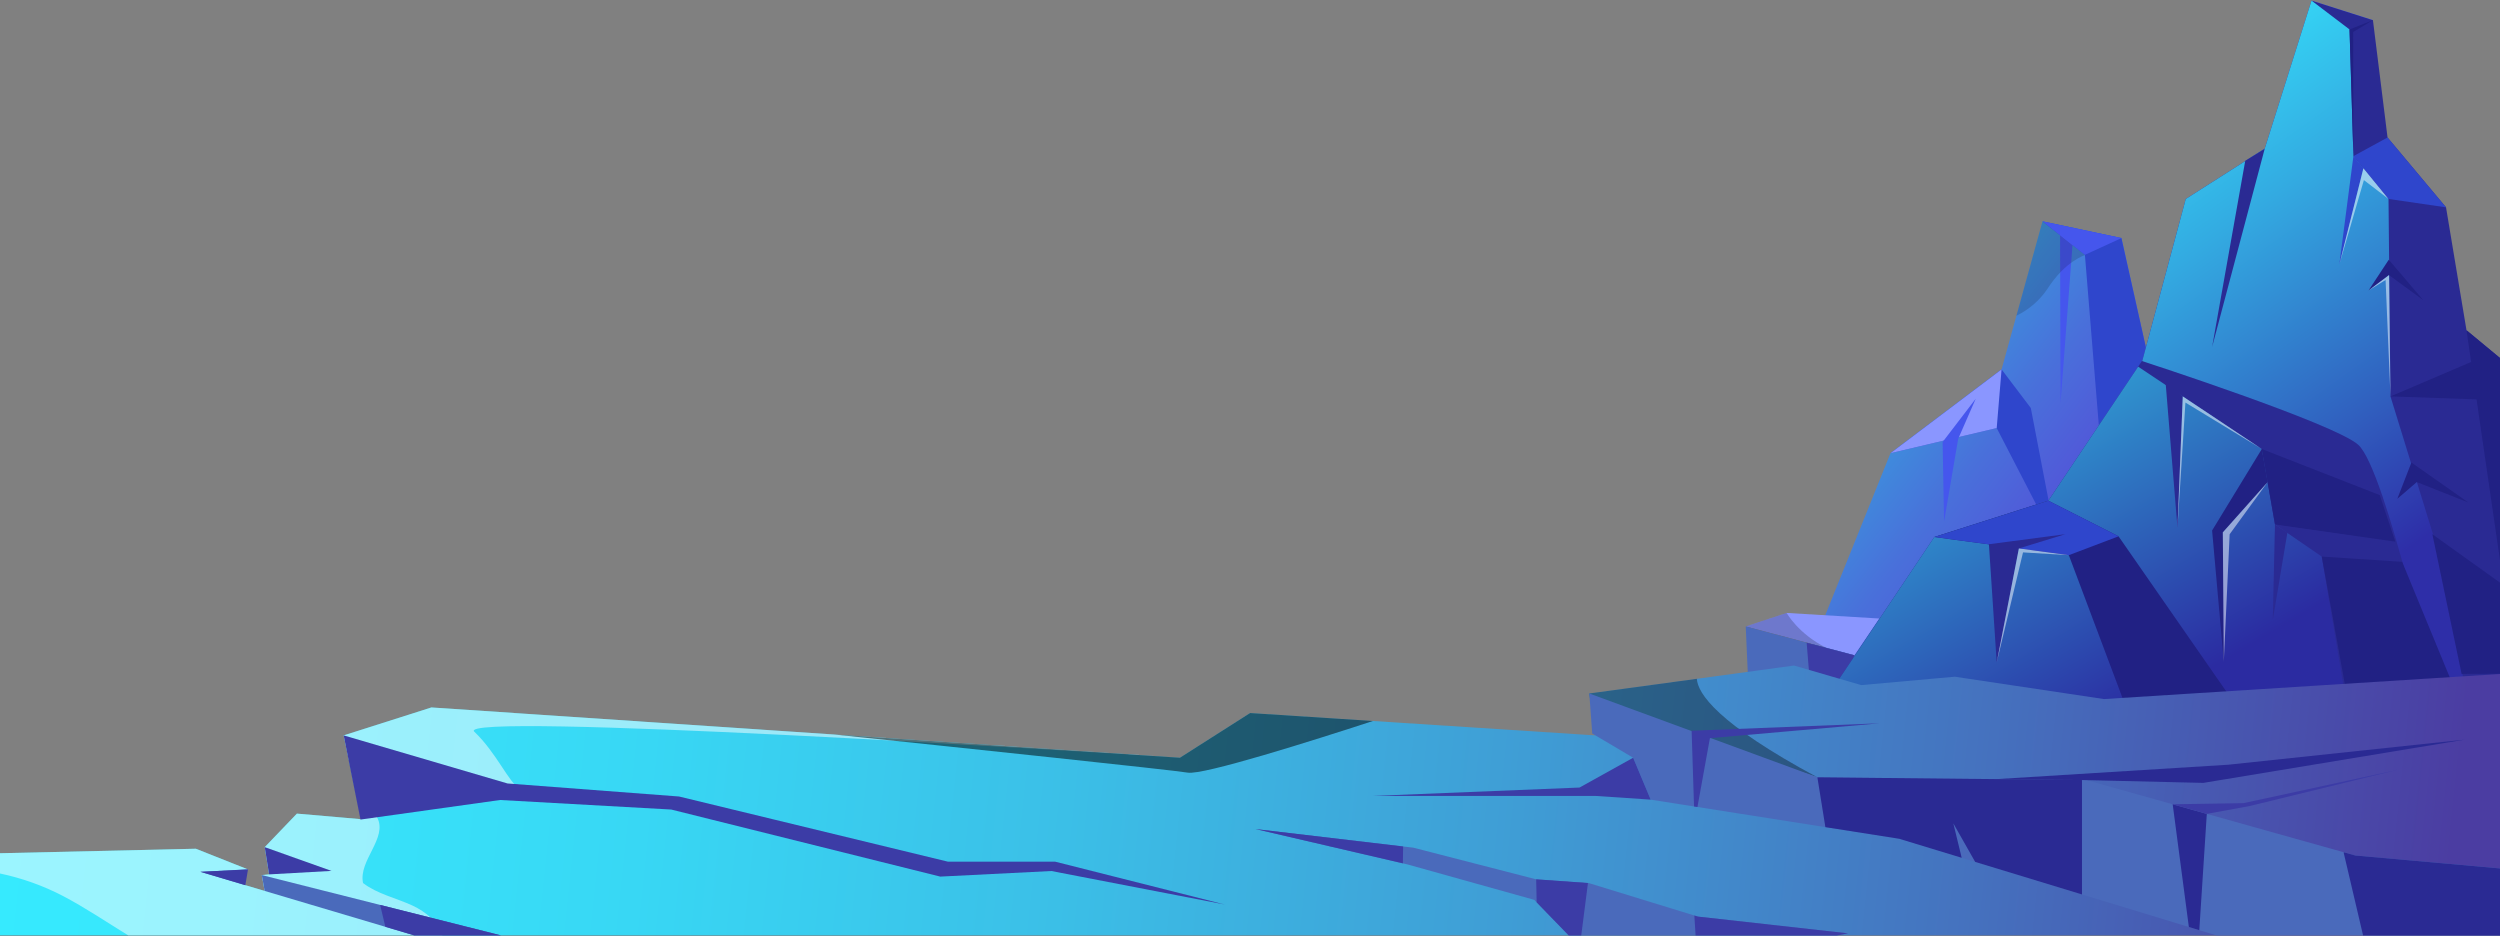 <svg width="1920" height="719" viewBox="0 0 1920 719" fill="none" xmlns="http://www.w3.org/2000/svg">
<rect x="0" y="0" width="1920" height="719" fill="#808080" stroke="none"/>
<path d="M1775.25 0.453L1804.44 22.616L1822.4 15.472L1775.25 0.453Z" fill="#5D7EE7"/>
<path d="M1362.05 571.216L1680.93 564.779L1676.39 481.052L1668.29 331.368L1667.46 315.874L1665.12 310.682L1650.61 278.323L1629.28 182.84L1568.87 170.008L1568.65 169.966L1548.59 242.49L1537.21 283.689L1451.88 348.061L1362.05 571.216Z" fill="url(#paint0_linear)"/>
<path d="M1537.21 283.688L1559.67 313.371L1579.88 418.512L1533.47 328.748L1451.88 348.061L1537.21 283.688Z" fill="#2F46CC"/>
<path d="M1340.72 481.095L1402.61 497.532L1424.19 503.26L1443.28 475.023L1372.16 470.731L1340.72 481.095Z" fill="url(#paint1_linear)"/>
<path d="M1340.72 481.095L1343.52 544.662L1409.49 546.539L1424.18 503.267L1340.72 481.095Z" fill="#4A6ABB"/>
<path d="M1424.18 503.267L1387.5 493.612L1390.49 530.089L1413.33 532.949L1424.18 503.267Z" fill="#3C3CA6"/>
<path d="M1568.65 169.966L1601.21 195.714L1627.04 512.209L1676.39 481.053L1689.91 472.513L1668.29 331.368L1665.12 310.682L1650.61 278.323L1629.28 182.84L1568.65 169.966Z" fill="#2F46CC"/>
<path d="M1402.23 570.404L1410.29 558.41L1411.41 556.757L1411.66 556.392L1414.22 552.615L1416.29 549.526L1432.21 525.902L1505.77 416.727L1509.43 415.655L1569.35 398.167L1575.61 396.342L1586.62 393.124L1587.42 391.794L1613.68 348.471L1636.02 311.587L1643.77 282.726L1645.23 277.341L1648.06 266.826L1672.82 174.581L1678.69 152.802L1724.29 123.749L1739.32 114.18L1775.25 0.455L1822.41 15.477L1832.08 93.108L1833.63 105.597L1878.55 159.239L1894.27 253.651L1920 274.954V602.348L1818.97 596.712L1816.57 596.583L1744.66 592.57L1682.44 589.094L1400.23 573.365L1402.23 570.404Z" fill="#2A2A93"/>
<path d="M1411.66 556.39L1892.76 577.652L1897.25 547.613L1870.3 416.015L1835.88 304.438L1834.37 152.798L1807.42 119.904L1804.44 22.616L1775.25 0.453L1739.31 114.176L1678.68 152.798L1636.02 311.582L1586.61 393.12L1505.77 416.722L1411.66 556.39Z" fill="url(#paint2_linear)"/>
<path d="M1920 274.954V430.376L1901.99 306.738L1897.81 277.983L1894.27 253.651L1920 274.954Z" fill="#212184"/>
<path d="M1393.49 549.758L1411.61 549.566L1665.04 546.925L1804.43 545.467L1871.79 540.102C1871.79 540.102 1832.5 360.934 1811.16 341.623C1793.15 325.314 1644.99 277.251 1644.99 277.251L1642.07 281.606L1573.13 384.537L1485.55 412.431L1401.52 537.755L1393.49 549.758Z" fill="#2A2A93"/>
<path d="M1401.53 537.764L1411.61 549.566L1418.19 557.269L1665.05 546.925L1802.19 541.175L1783.1 427.453L1747.18 402.776L1737.07 344.841L1642.08 281.606L1573.14 384.537L1485.56 412.431L1401.53 537.764Z" fill="url(#paint3_linear)"/>
<path d="M1485.56 412.431L1588.86 426.379L1630.4 536.884L1710.12 531.519L1627.04 411.895L1573.14 384.537L1485.56 412.431Z" fill="#212184"/>
<path d="M1783.1 427.453L1804.44 545.467L1886.96 533.665L1844.86 431.475L1783.1 427.453Z" fill="#212184"/>
<path d="M-0 655.277L150.273 651.831H150.407L190.593 667.773L189.089 667.839L188.146 679.725L188.414 679.812L203.248 684.231L201.069 672.062L206.683 671.526L203.314 650.603L228.016 624.855L277.42 629.146L274.859 616.894L267.853 583.421L263.946 564.774L331.312 543.321L641.028 564.136L899.678 581.515L901.969 581.666C904.731 581.858 906.191 581.944 906.191 581.944L960.085 547.613L1054.38 553.727L1225.07 564.778L1225.04 564.65L1221.63 540.098L1220.58 532.589L1303.18 521.325L1377.78 511.132L1429.43 526.152L1501.29 519.715L1615.82 536.88L1920 517.633V718.391H-0V655.277Z" fill="url(#paint4_linear)"/>
<path d="M964.198 636.704L1077.4 663.052L1080.97 663.889L1178.27 691.076L1180.16 693.008L1204.77 718.391H1410.56L1419.32 716.824L1304.03 703.95L1301.26 703.113L1220.2 678.202L1219.55 678.159L1179.78 675.326L1085.46 651.015L1077.6 650.093L964.198 636.704Z" fill="#4A6ABB"/>
<path d="M1179.78 675.326L1179.87 679.554L1180.16 693.008L1204.77 718.392H1214.4L1219.55 678.16L1179.78 675.326Z" fill="#3C3CA6"/>
<path style="mix-blend-mode:screen" opacity="0.35" d="M1220.58 532.593L1221.63 540.102L1395.74 596.965C1318.74 555.574 1303.91 532.507 1303.17 521.329L1220.58 532.593Z" fill="url(#paint5_linear)"/>
<path d="M1301.26 703.113L1302.21 718.391H1410.56L1419.32 716.824L1304.03 703.95L1301.26 703.113Z" fill="#3C3CA6"/>
<path d="M964.197 636.704L1077.4 663.052L1077.6 650.093L964.197 636.704Z" fill="#3C3CA6"/>
<g style="mix-blend-mode:overlay" opacity="0.5">
<path d="M-0 655.277L150.273 651.831H150.407L190.593 667.773L189.089 667.839L188.147 679.725L188.414 679.812L203.248 684.231L201.069 672.062L206.684 671.526L203.315 650.603L228.016 624.855L277.42 629.146L274.859 616.894C281.012 619.191 286.83 622.366 289.703 627.88C297.924 643.694 275.085 660.902 278.835 678.198C289.84 686.631 304.188 689.635 316.876 695.513C327.048 700.255 336.884 708.432 339.713 718.387H98.489C81.894 708.173 65.749 697.274 48.48 688.175C33.26 680.232 16.937 674.399 -0 670.851V655.277Z" fill="white"/>
</g>
<path d="M1299.17 561.473L1313.84 566.86L1395.74 596.965L1598.96 599.068L1602.33 599.111L1668.62 617.692L1694.83 625.051L1800.19 654.6L1808.93 657.044L1920 666.957V718.391H1702.24L1689.06 714.38L1681.04 711.933L1598.96 686.934L1516.93 661.938L1506.58 658.782L1458.61 644.17L1401.89 635.244L1303.64 619.774L1301.02 619.366L1267.74 614.131L1254.26 581.944L1225.05 564.65L1222.82 563.341L1220.58 532.593L1299.17 561.473Z" fill="#4A6ABB"/>
<path d="M1800.19 654.6L1808.93 657.044L1920 666.957V718.391H1814.84L1799.95 654.899L1800.19 654.6Z" fill="#2A2A93"/>
<path d="M1395.74 596.966L1401.89 635.244L1458.61 644.17L1506.58 658.782L1500.16 632.37L1516.93 661.938L1598.96 686.935V599.069L1395.74 596.966Z" fill="#2A2A93"/>
<path d="M1598.97 599.068L1692.16 601.257L1893.14 567.998L1711.25 587.309L1529.91 598.573L1598.97 599.068Z" fill="#2A2A93"/>
<path d="M1254.26 581.944L1213.09 604.833L1054.4 611.27H1225.07L1267.74 614.131L1254.26 581.944Z" fill="#3C3CA6"/>
<path d="M1668.62 617.692L1681.04 711.933L1689.06 714.38L1694.83 625.051L1668.62 617.692Z" fill="#2A2A93"/>
<path d="M1668.62 617.692L1723.04 616.812L1842.05 591.064L1728.09 618.958L1694.83 625.051L1668.62 617.692Z" fill="#3C3CA6"/>
<path d="M1299.17 561.196V561.473L1301.02 619.366L1303.64 619.774L1313.21 566.924L1313.84 566.86L1443.63 555.487L1299.17 561.196Z" fill="#3C3CA6"/>
<path d="M201.068 672.064L203.247 684.231L295.946 711.783L318.177 718.391H384.828L291.949 694.981L201.068 672.064Z" fill="#4A6ABB"/>
<path d="M203.314 650.607L206.683 671.528L254.583 668.846L203.314 650.607Z" fill="#3C3CA6"/>
<path d="M153.913 669.555L188.136 679.724L189.078 667.839L153.913 669.555Z" fill="#4A6ABB"/>
<path d="M153.912 669.555L188.437 679.844L190.473 667.64L153.912 669.555Z" fill="#3C3CA6"/>
<path d="M291.949 694.981L295.945 711.784L318.177 718.391H384.828L291.949 694.981Z" fill="#3C3CA6"/>
<g style="mix-blend-mode:overlay" opacity="0.5">
<path d="M901.971 581.666L899.68 581.514C900.511 581.578 901.296 581.623 901.971 581.666Z" fill="white"/>
</g>
<g style="mix-blend-mode:overlay" opacity="0.5">
<path d="M263.947 564.778L267.854 583.425C325.658 594.777 405.197 609.925 399.426 606.255C390.442 600.548 381.46 578.361 364.258 561.924C348.135 546.518 837.253 577.509 899.682 581.515L331.313 543.322L263.947 564.778Z" fill="white"/>
</g>
<path d="M263.946 564.778L389.773 601.703L521.517 611.716L728.113 661.784H810.452L940.697 694.684L807.458 668.936L722.125 673.228L515.529 621.729L384.087 614.398L276.859 629.42L263.946 564.778Z" fill="#3C3CA6"/>
<path style="mix-blend-mode:screen" opacity="0.5" d="M641.03 564.135C739.791 574.456 900.826 591.408 912.187 593.385C923.955 595.445 1007.63 568.988 1054.38 553.732L960.087 547.617L906.193 581.948C906.193 581.948 904.733 581.862 901.971 581.67L899.68 581.519L641.03 564.135Z" fill="url(#paint6_linear)"/>
<path d="M1807.42 119.904L1834.37 152.798L1878.54 159.237L1833.63 105.593L1807.42 119.904Z" fill="#2F46CC"/>
<path d="M1737.07 344.841L1747.18 402.776L1839.62 416.009L1827.64 380.245L1737.07 344.841Z" fill="#212184"/>
<path d="M1835.88 304.438L1902.87 306.755L1898.29 277.787L1835.88 304.438Z" fill="#212184"/>
<path d="M1739.31 114.176L1698.89 266.523L1724.35 123.474L1739.31 114.176Z" fill="#2A2A93"/>
<path d="M1807.42 119.904L1796.58 203.222L1815.11 129.195L1807.42 119.904Z" fill="#2F46CC"/>
<path d="M1868.66 410.718L1920 447.498V517.389L1891.1 517.577H1890.51L1868.06 410.289L1868.66 410.718Z" fill="#212184"/>
<path d="M1851.97 355.213L1895.76 385.968L1856.09 370.233L1841.12 383.107L1851.97 355.213Z" fill="#212184"/>
<path d="M1822.4 15.473L1804.44 22.616L1807.42 119.904L1807.25 24.591L1822.4 15.473Z" fill="#212184"/>
<path d="M1861.14 230.582L1834.75 211.269L1819.03 223.071L1834.57 199.469L1861.14 230.582Z" fill="#212184"/>
<path d="M1573.14 384.537L1627.04 411.895L1588.86 426.379L1485.56 412.431L1573.14 384.537Z" fill="#2F46CC"/>
<path d="M1737.07 344.841L1698.89 407.424L1707.88 508.275L1707.13 408.855L1741.56 370.232L1737.07 344.841Z" fill="#212184"/>
<path d="M1747.17 402.776L1745.49 476.267L1756.72 409.034L1747.17 402.776Z" fill="#2A2A93"/>
<g style="mix-blend-mode:overlay" opacity="0.5">
<path d="M1741.56 370.232L1707.13 408.855L1707.88 508.275L1712.37 410.285L1741.56 370.232Z" fill="white"/>
</g>
<g style="mix-blend-mode:overlay" opacity="0.5">
<path d="M1835.88 304.438L1834.76 211.269L1819.04 223.071L1832.13 215.025L1835.88 304.438Z" fill="white"/>
</g>
<g style="mix-blend-mode:overlay" opacity="0.5">
<path d="M1834.37 152.798L1815.11 129.195L1796.58 203.222L1815.47 138.314L1834.37 152.798Z" fill="white"/>
</g>
<path d="M1676.38 304.438L1672.31 405.458L1663.05 292.271L1676.38 304.438Z" fill="#2A2A93"/>
<g style="mix-blend-mode:overlay" opacity="0.5">
<path d="M1737.07 344.841L1676.37 304.438L1672.3 405.458L1678.4 309.17L1737.07 344.841Z" fill="white"/>
</g>
<path d="M1550.5 421.193L1586.23 410.24L1527.48 417.975L1533.47 508.811L1550.5 421.193Z" fill="#2A2A93"/>
<g style="mix-blend-mode:overlay" opacity="0.5">
<path d="M1588.86 426.379L1550.5 421.193L1533.47 508.812L1553.68 424.234L1588.86 426.379Z" fill="white"/>
</g>
<path d="M1537.21 283.688L1533.47 328.748L1451.88 348.061L1537.21 283.688Z" fill="url(#paint7_linear)"/>
<path d="M1591.85 186.057L1582.49 309.795L1582.12 177.833L1591.85 186.057Z" fill="#4556ED"/>
<path d="M1503.9 336.973L1517.37 306.219L1491.92 339.478L1493.04 400.631L1503.9 336.973Z" fill="#4556ED"/>
<path style="mix-blend-mode:screen" opacity="0.2" d="M1340.72 481.095L1402.61 497.534C1380.89 486.646 1372.16 470.733 1372.16 470.733L1340.72 481.095Z" fill="url(#paint8_linear)"/>
<path style="mix-blend-mode:screen" opacity="0.15" d="M1548.6 242.5C1558.19 237.825 1566.33 230.817 1572.2 222.181C1586.23 200.191 1601.39 195.895 1601.39 195.895L1568.87 170.019L1568.65 169.976L1548.6 242.5Z" fill="url(#paint9_linear)"/>
<path d="M1568.65 169.966L1601.21 195.714L1629.28 182.84L1568.65 169.966Z" fill="#4556ED"/>
<defs>
<linearGradient id="paint0_linear" x1="1590.54" y1="444.313" x2="1342.78" y2="252.173" gradientUnits="userSpaceOnUse">
<stop stop-color="#564CD8"/>
<stop offset="0.134" stop-color="#5256D9"/>
<stop offset="0.36" stop-color="#4970DA"/>
<stop offset="0.65" stop-color="#399BDD"/>
<stop offset="0.991" stop-color="#24D6E0"/>
<stop offset="0.995" stop-color="#24D7E0"/>
</linearGradient>
<linearGradient id="paint1_linear" x1="1443.28" y1="486.996" x2="1340.72" y2="486.996" gradientUnits="userSpaceOnUse">
<stop stop-color="#8A96FF"/>
<stop offset="0.481" stop-color="#8A96FF"/>
</linearGradient>
<linearGradient id="paint2_linear" x1="1763.95" y1="489.152" x2="1490.05" y2="105.605" gradientUnits="userSpaceOnUse">
<stop offset="0.011" stop-color="#2E2EA8"/>
<stop offset="0.241" stop-color="#3060BF"/>
<stop offset="0.607" stop-color="#33AAE1"/>
<stop offset="0.869" stop-color="#35D9F7"/>
<stop offset="1" stop-color="#36EBFF"/>
</linearGradient>
<linearGradient id="paint3_linear" x1="1641.38" y1="552.228" x2="1443.38" y2="219.052" gradientUnits="userSpaceOnUse">
<stop offset="0.011" stop-color="#2B2BA1"/>
<stop offset="0.995" stop-color="#32DBED"/>
</linearGradient>
<linearGradient id="paint4_linear" x1="1877.81" y1="706.525" x2="-41.851" y2="504.086" gradientUnits="userSpaceOnUse">
<stop stop-color="#4B3DA2"/>
<stop offset="0.186" stop-color="#4571BE"/>
<stop offset="0.371" stop-color="#3F9DD5"/>
<stop offset="0.55" stop-color="#3BBFE7"/>
<stop offset="0.718" stop-color="#38D7F4"/>
<stop offset="0.872" stop-color="#37E6FC"/>
<stop offset="1" stop-color="#36EBFF"/>
</linearGradient>
<linearGradient id="paint5_linear" x1="-43788.1" y1="25085" x2="-53986.8" y2="18665.4" gradientUnits="userSpaceOnUse">
<stop/>
<stop offset="0.038" stop-color="#101010"/>
<stop offset="0.194" stop-color="#4F4F4F"/>
<stop offset="0.348" stop-color="#848484"/>
<stop offset="0.497" stop-color="#B0B0B0"/>
<stop offset="0.639" stop-color="#D3D3D3"/>
<stop offset="0.774" stop-color="#EBEBEB"/>
<stop offset="0.898" stop-color="#FAFAFA"/>
<stop offset="1" stop-color="white"/>
</linearGradient>
<linearGradient id="paint6_linear" x1="-159212" y1="15723.2" x2="-235742" y2="15723.2" gradientUnits="userSpaceOnUse">
<stop/>
<stop offset="0.038" stop-color="#101010"/>
<stop offset="0.194" stop-color="#4F4F4F"/>
<stop offset="0.348" stop-color="#848484"/>
<stop offset="0.497" stop-color="#B0B0B0"/>
<stop offset="0.639" stop-color="#D3D3D3"/>
<stop offset="0.774" stop-color="#EBEBEB"/>
<stop offset="0.898" stop-color="#FAFAFA"/>
<stop offset="1" stop-color="white"/>
</linearGradient>
<linearGradient id="paint7_linear" x1="-13093.8" y1="13896.3" x2="-16355.4" y2="13896.3" gradientUnits="userSpaceOnUse">
<stop stop-color="#8A96FF"/>
<stop offset="0.481" stop-color="#8A96FF"/>
</linearGradient>
<linearGradient id="paint8_linear" x1="-12940" y1="8250.3" x2="-14655.7" y2="8250.3" gradientUnits="userSpaceOnUse">
<stop/>
<stop offset="0.038" stop-color="#101010"/>
<stop offset="0.194" stop-color="#4F4F4F"/>
<stop offset="0.348" stop-color="#848484"/>
<stop offset="0.497" stop-color="#B0B0B0"/>
<stop offset="0.639" stop-color="#D3D3D3"/>
<stop offset="0.774" stop-color="#EBEBEB"/>
<stop offset="0.898" stop-color="#FAFAFA"/>
<stop offset="1" stop-color="white"/>
</linearGradient>
<linearGradient id="paint9_linear" x1="-6209.81" y1="12400.5" x2="-7430.45" y2="11854.4" gradientUnits="userSpaceOnUse">
<stop/>
<stop offset="0.038" stop-color="#101010"/>
<stop offset="0.194" stop-color="#4F4F4F"/>
<stop offset="0.348" stop-color="#848484"/>
<stop offset="0.497" stop-color="#B0B0B0"/>
<stop offset="0.639" stop-color="#D3D3D3"/>
<stop offset="0.774" stop-color="#EBEBEB"/>
<stop offset="0.898" stop-color="#FAFAFA"/>
<stop offset="1" stop-color="white"/>
</linearGradient>
</defs>
</svg>
